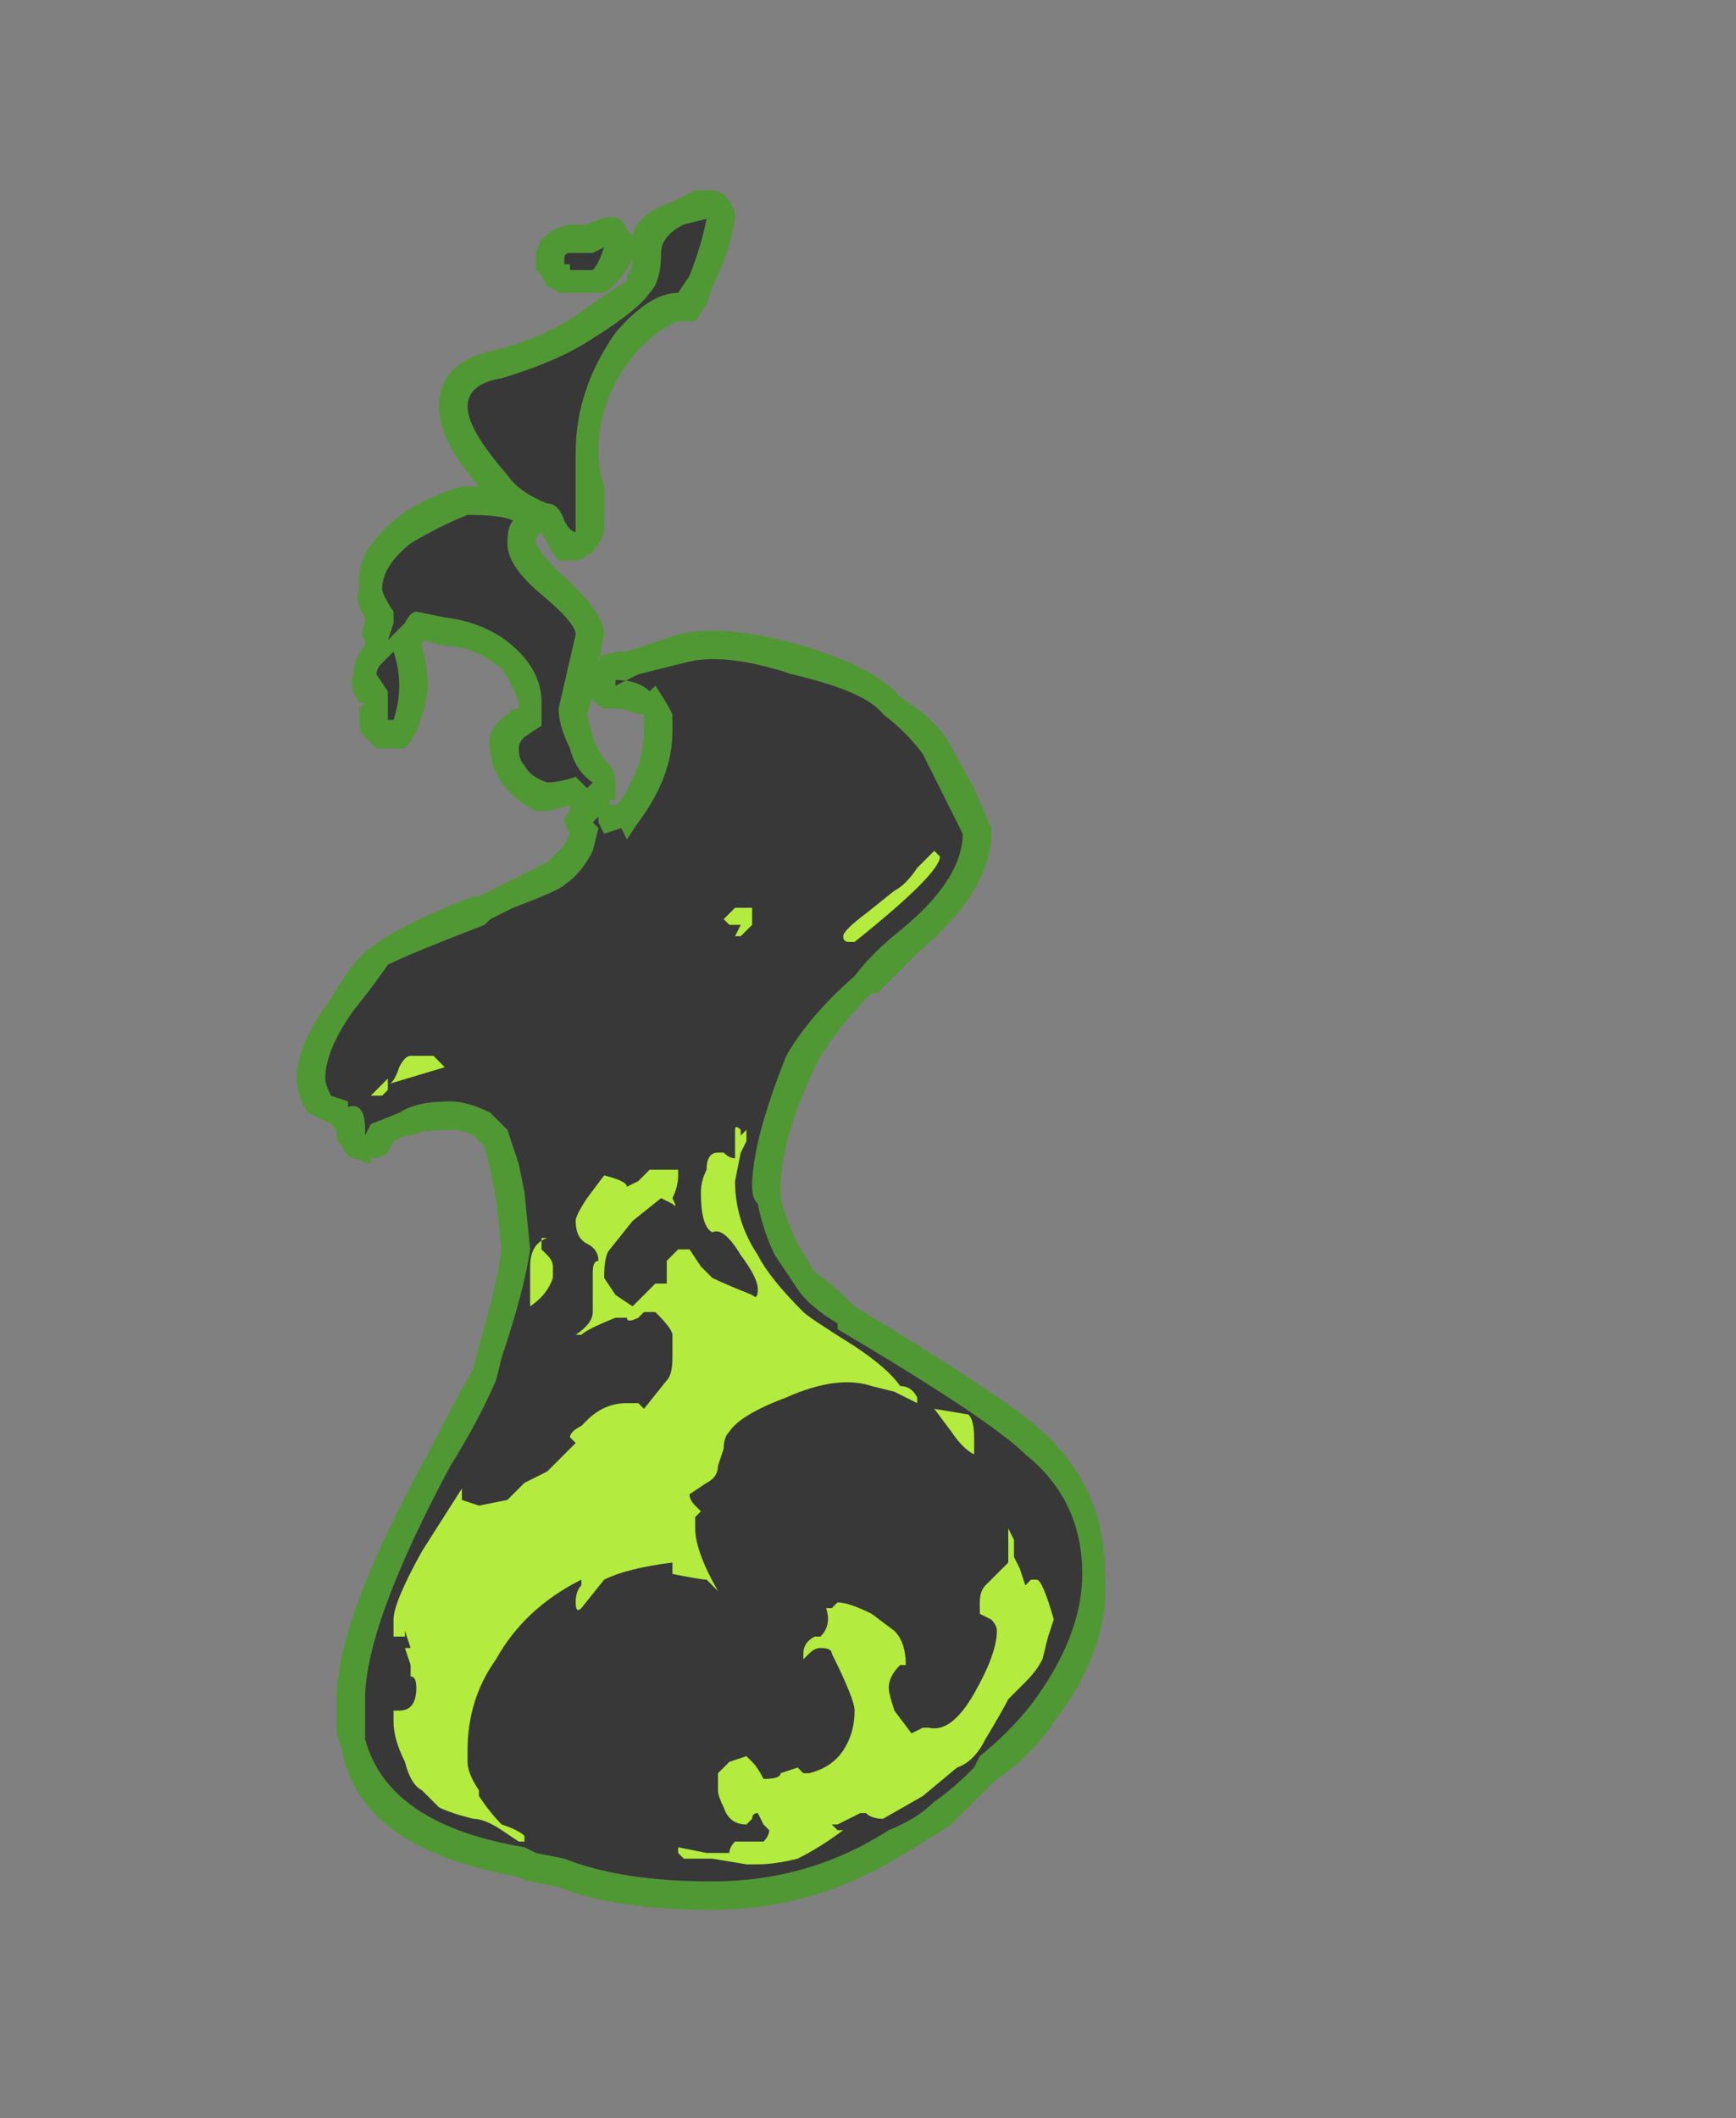<?xml version="1.0" encoding="UTF-8" standalone="no"?>
<svg xmlns:ffdec="https://www.free-decompiler.com/flash" xmlns:xlink="http://www.w3.org/1999/xlink" ffdec:objectType="frame" height="130.2px" width="106.75px" xmlns="http://www.w3.org/2000/svg">
  <rect width="100%" height="100%" fill="#808080" stroke="none"/>
  <g transform="matrix(1.0, 0.0, 0.0, 1.0, 47.25, 124.25)">
    <use ffdec:characterId="4161" height="15.1" transform="matrix(7.0, 0.0, 0.0, 7.0, -29.0, -112.55)" width="7.1" xlink:href="#shape0"/>
  </g>
  <defs>
    <g id="shape0" transform="matrix(1.0, 0.0, 0.0, 1.0, 3.35, 12.6)">
      <path d="M0.25 -12.35 L0.05 -12.3 Q-0.15 -12.2 -0.15 -12.05 -0.15 -11.8 -0.25 -11.7 -0.35 -11.55 -0.75 -11.3 -1.05 -11.1 -1.55 -10.95 -1.85 -10.9 -1.85 -10.7 -1.85 -10.5 -1.5 -10.1 -1.4 -9.95 -1.15 -9.85 -1.05 -9.85 -1.0 -9.7 -0.95 -9.6 -0.9 -9.6 L-0.9 -9.95 Q-0.9 -10.1 -0.9 -10.3 -0.9 -10.85 -0.55 -11.35 -0.25 -11.7 0.0 -11.7 L0.1 -11.85 Q0.2 -12.1 0.25 -12.35 M0.5 -12.35 Q0.45 -12.05 0.3 -11.75 L0.25 -11.6 0.15 -11.45 Q0.1 -11.45 0.0 -11.45 -0.15 -11.4 -0.35 -11.2 -0.7 -10.8 -0.7 -10.3 -0.7 -10.15 -0.65 -10.0 L-0.65 -9.9 Q-0.65 -9.8 -0.65 -9.65 -0.65 -9.55 -0.7 -9.5 -0.75 -9.4 -0.8 -9.4 -0.85 -9.35 -0.9 -9.35 L-1.05 -9.35 Q-1.1 -9.4 -1.2 -9.6 L-1.25 -9.55 -1.25 -9.5 Q-1.2 -9.4 -1.05 -9.25 -0.65 -8.9 -0.65 -8.7 L-0.7 -8.45 -0.7 -8.5 Q-0.6 -8.55 -0.45 -8.55 L0.0 -8.7 Q0.4 -8.8 1.1 -8.6 1.75 -8.4 1.95 -8.15 2.2 -8.0 2.35 -7.8 L2.6 -7.35 2.75 -7.0 2.75 -6.95 Q2.75 -6.45 2.1 -5.9 L1.75 -5.55 1.7 -5.55 Q1.35 -5.2 1.2 -4.9 0.9 -4.25 0.9 -3.85 L0.9 -3.75 Q0.95 -3.55 1.05 -3.35 L1.2 -3.1 Q1.35 -3.0 1.55 -2.8 2.95 -1.95 3.2 -1.7 3.75 -1.2 3.75 -0.45 3.8 0.2 3.3 0.85 3.1 1.15 2.8 1.35 L2.4 1.75 2.0 2.0 Q1.2 2.5 0.3 2.5 -0.55 2.5 -1.05 2.3 L-1.3 2.25 -1.45 2.2 Q-2.8 1.95 -2.95 1.1 L-3.0 0.95 -3.0 0.65 Q-3.0 -0.05 -2.2 -1.5 -2.0 -1.9 -1.8 -2.25 L-1.75 -2.45 Q-1.6 -2.95 -1.55 -3.3 L-1.6 -3.75 -1.65 -4.0 -1.7 -4.2 -1.8 -4.3 Q-1.9 -4.35 -2.0 -4.35 -2.25 -4.35 -2.35 -4.3 L-2.4 -4.3 -2.5 -4.25 -2.55 -4.15 Q-2.6 -4.1 -2.7 -4.1 L-2.7 -4.05 -2.85 -4.1 Q-2.9 -4.1 -2.95 -4.2 -3.0 -4.25 -3.0 -4.3 L-3.0 -4.35 -3.05 -4.4 -3.25 -4.5 Q-3.35 -4.65 -3.35 -4.8 -3.35 -5.1 -3.05 -5.5 -2.85 -5.85 -2.7 -5.95 -2.45 -6.15 -1.8 -6.4 L-1.75 -6.4 -1.15 -6.7 Q-1.05 -6.8 -1.0 -6.85 L-0.95 -6.95 -1.0 -7.05 Q-1.0 -7.1 -0.95 -7.15 L-0.95 -7.2 -1.15 -7.15 -1.25 -7.15 Q-1.45 -7.25 -1.55 -7.4 -1.65 -7.55 -1.65 -7.7 -1.7 -7.85 -1.5 -8.0 -1.45 -8.05 -1.4 -8.05 L-1.4 -8.1 Q-1.45 -8.25 -1.55 -8.4 -1.8 -8.6 -2.05 -8.6 L-2.25 -8.65 -2.25 -8.6 Q-2.2 -8.4 -2.2 -8.25 -2.2 -8.1 -2.3 -7.85 -2.35 -7.75 -2.4 -7.7 L-2.65 -7.7 Q-2.7 -7.75 -2.75 -7.8 -2.8 -7.85 -2.8 -7.9 -2.8 -8.0 -2.8 -8.05 L-2.75 -8.1 -2.8 -8.1 Q-2.9 -8.25 -2.85 -8.35 -2.85 -8.5 -2.75 -8.6 L-2.75 -8.65 Q-2.8 -8.7 -2.75 -8.8 L-2.75 -8.85 Q-2.85 -9.0 -2.8 -9.1 -2.85 -9.4 -2.5 -9.7 -2.25 -9.9 -1.9 -10.0 L-1.75 -10.0 Q-2.1 -10.4 -2.1 -10.7 -2.1 -11.1 -1.6 -11.2 -1.2 -11.3 -0.9 -11.5 -0.55 -11.75 -0.45 -11.8 L-0.45 -11.85 Q-0.4 -11.9 -0.4 -12.0 -0.5 -11.8 -0.65 -11.7 -0.7 -11.7 -0.75 -11.7 L-0.95 -11.7 Q-1.0 -11.7 -1.05 -11.7 -1.1 -11.75 -1.15 -11.75 L-1.2 -11.85 -1.25 -11.9 Q-1.25 -11.95 -1.25 -12.05 -1.2 -12.25 -0.95 -12.3 L-0.8 -12.3 Q-0.5 -12.45 -0.45 -12.25 L-0.4 -12.2 Q-0.35 -12.4 -0.05 -12.5 L0.15 -12.6 0.3 -12.6 Q0.4 -12.6 0.45 -12.5 0.5 -12.45 0.5 -12.35 M2.15 -7.65 Q2.0 -7.85 1.8 -8.0 1.65 -8.2 1.0 -8.35 0.4 -8.55 0.05 -8.45 L-0.35 -8.35 -0.55 -8.25 -0.55 -8.3 Q-0.35 -8.3 -0.25 -8.2 L-0.2 -8.25 Q-0.1 -8.1 -0.05 -8.0 L-0.05 -7.85 Q-0.05 -7.45 -0.35 -7.05 L-0.45 -6.9 -0.5 -7.0 -0.65 -6.95 -0.7 -7.05 -0.7 -7.1 -0.75 -7.05 -0.7 -7.0 -0.75 -6.8 Q-0.85 -6.6 -1.0 -6.5 -1.05 -6.45 -1.45 -6.3 L-1.65 -6.2 -1.7 -6.15 Q-2.35 -5.9 -2.55 -5.8 -2.65 -5.65 -2.85 -5.4 -3.1 -5.05 -3.1 -4.8 -3.1 -4.75 -3.05 -4.65 L-2.9 -4.6 -2.9 -4.55 Q-2.75 -4.6 -2.75 -4.35 L-2.75 -4.3 -2.7 -4.4 -2.45 -4.5 Q-2.3 -4.6 -2.0 -4.6 -1.85 -4.6 -1.65 -4.5 L-1.5 -4.35 -1.4 -4.05 -1.35 -3.8 -1.3 -3.3 Q-1.35 -2.95 -1.55 -2.35 L-1.6 -2.15 Q-1.75 -1.8 -2.0 -1.4 -2.75 0.0 -2.75 0.65 L-2.75 1.0 Q-2.55 1.75 -1.35 1.95 L-1.25 2.0 -1.0 2.05 Q-0.5 2.25 0.3 2.25 1.15 2.25 1.85 1.8 2.1 1.7 2.25 1.55 2.4 1.45 2.6 1.25 L2.65 1.15 Q2.9 0.95 3.1 0.7 3.55 0.1 3.55 -0.45 3.55 -1.1 3.05 -1.5 2.75 -1.8 1.4 -2.6 L1.4 -2.65 Q1.15 -2.8 1.05 -2.95 L0.85 -3.25 Q0.75 -3.45 0.7 -3.7 0.65 -3.75 0.65 -3.85 0.65 -4.25 0.95 -5.0 1.15 -5.35 1.55 -5.7 1.7 -5.9 1.95 -6.1 2.5 -6.55 2.5 -6.95 L2.15 -7.65 M-2.35 -9.5 Q-2.6 -9.3 -2.6 -9.1 -2.6 -9.05 -2.5 -8.9 L-2.5 -8.8 -2.55 -8.65 -2.4 -8.8 Q-2.35 -8.9 -2.3 -8.9 L-2.05 -8.85 Q-1.65 -8.8 -1.4 -8.55 -1.2 -8.35 -1.2 -8.1 -1.2 -8.0 -1.2 -7.9 L-1.35 -7.8 Q-1.4 -7.75 -1.4 -7.7 -1.4 -7.6 -1.35 -7.55 -1.3 -7.45 -1.15 -7.4 -1.05 -7.4 -0.9 -7.45 L-0.8 -7.35 -0.75 -7.4 Q-0.9 -7.5 -0.95 -7.7 -1.05 -7.9 -1.05 -8.05 L-0.9 -8.7 Q-0.9 -8.8 -1.2 -9.05 -1.5 -9.3 -1.5 -9.5 -1.5 -9.65 -1.45 -9.7 -1.55 -9.75 -1.85 -9.75 -2.1 -9.65 -2.35 -9.5 M-1.0 -12.0 L-1.0 -11.95 -0.95 -11.95 -0.95 -11.9 -0.75 -11.9 Q-0.7 -11.95 -0.65 -12.1 L-0.75 -12.05 -0.95 -12.05 Q-1.0 -12.05 -1.0 -12.0 M-0.75 -8.15 L-0.8 -8.0 -0.75 -7.8 Q-0.7 -7.65 -0.6 -7.55 -0.55 -7.5 -0.55 -7.4 -0.55 -7.35 -0.55 -7.3 L-0.55 -7.25 -0.6 -7.25 -0.6 -7.2 -0.55 -7.2 -0.5 -7.25 Q-0.3 -7.55 -0.3 -7.85 L-0.3 -8.0 -0.35 -8.0 -0.5 -8.05 -0.65 -8.05 Q-0.75 -8.1 -0.75 -8.15 M-2.6 -8.45 Q-2.65 -8.4 -2.65 -8.35 L-2.55 -8.2 -2.55 -8.1 Q-2.55 -8.05 -2.55 -7.95 L-2.5 -7.95 Q-2.45 -8.1 -2.45 -8.25 -2.45 -8.4 -2.5 -8.55 -2.55 -8.5 -2.6 -8.45" fill="#31a800" fill-opacity="0.6" fill-rule="evenodd" stroke="none"/>
      <path d="M0.1 -11.85 L0.0 -11.7 Q-0.25 -11.7 -0.55 -11.35 -0.9 -10.85 -0.9 -10.3 -0.9 -10.1 -0.9 -9.95 L-0.9 -9.6 Q-0.95 -9.6 -1.0 -9.7 -1.05 -9.85 -1.15 -9.85 -1.4 -9.95 -1.5 -10.1 -1.85 -10.5 -1.85 -10.7 -1.85 -10.9 -1.55 -10.95 -1.05 -11.1 -0.75 -11.3 -0.35 -11.55 -0.25 -11.7 -0.15 -11.8 -0.15 -12.05 -0.15 -12.2 0.05 -12.3 L0.25 -12.35 Q0.2 -12.1 0.1 -11.85 M1.95 -6.1 Q1.7 -5.9 1.55 -5.7 1.15 -5.35 0.95 -5.0 0.65 -4.25 0.65 -3.85 0.65 -3.75 0.7 -3.7 0.75 -3.45 0.85 -3.25 L1.05 -2.95 Q1.15 -2.8 1.4 -2.65 L1.4 -2.6 Q2.75 -1.8 3.05 -1.5 3.55 -1.1 3.55 -0.45 3.55 0.1 3.1 0.7 2.9 0.95 2.65 1.15 L2.6 1.25 Q2.4 1.45 2.25 1.55 2.1 1.7 1.85 1.8 1.15 2.25 0.3 2.25 -0.5 2.25 -1.0 2.05 L-1.25 2.0 -1.35 1.95 Q-2.55 1.75 -2.75 1.0 L-2.75 0.65 Q-2.75 0.0 -2.0 -1.4 -1.75 -1.8 -1.6 -2.15 L-1.55 -2.35 Q-1.35 -2.95 -1.3 -3.3 L-1.35 -3.8 -1.4 -4.05 -1.5 -4.35 -1.65 -4.5 Q-1.85 -4.6 -2.0 -4.6 -2.3 -4.6 -2.45 -4.5 L-2.7 -4.4 -2.75 -4.3 -2.75 -4.35 Q-2.75 -4.6 -2.9 -4.55 L-2.9 -4.6 -3.05 -4.65 Q-3.1 -4.75 -3.1 -4.8 -3.1 -5.05 -2.85 -5.4 -2.65 -5.65 -2.55 -5.8 -2.35 -5.9 -1.7 -6.15 L-1.65 -6.2 -1.45 -6.3 Q-1.05 -6.45 -1.0 -6.5 -0.85 -6.6 -0.75 -6.8 L-0.7 -7.0 -0.75 -7.05 -0.7 -7.1 -0.7 -7.05 -0.65 -6.95 -0.5 -7.0 -0.45 -6.9 -0.35 -7.05 Q-0.05 -7.45 -0.05 -7.85 L-0.05 -8.0 Q-0.1 -8.1 -0.2 -8.25 L-0.25 -8.2 Q-0.35 -8.3 -0.55 -8.3 L-0.55 -8.25 -0.35 -8.35 0.05 -8.45 Q0.4 -8.55 1.0 -8.35 1.65 -8.2 1.8 -8.0 2.0 -7.85 2.15 -7.65 L2.5 -6.95 Q2.5 -6.55 1.95 -6.1 M-0.95 -12.05 L-0.75 -12.05 -0.65 -12.1 Q-0.7 -11.95 -0.75 -11.9 L-0.95 -11.9 -0.95 -11.95 -1.0 -11.95 -1.0 -12.0 Q-1.0 -12.05 -0.95 -12.05 M-2.3 -8.9 Q-2.35 -8.9 -2.4 -8.8 L-2.55 -8.65 -2.5 -8.8 -2.5 -8.9 Q-2.6 -9.05 -2.6 -9.1 -2.6 -9.3 -2.35 -9.5 -2.1 -9.65 -1.85 -9.75 -1.55 -9.75 -1.45 -9.7 -1.5 -9.65 -1.5 -9.5 -1.5 -9.3 -1.2 -9.05 -0.9 -8.8 -0.9 -8.7 L-1.05 -8.05 Q-1.05 -7.9 -0.95 -7.7 -0.9 -7.5 -0.75 -7.4 L-0.8 -7.35 -0.9 -7.45 Q-1.05 -7.4 -1.15 -7.4 -1.3 -7.45 -1.35 -7.55 -1.4 -7.6 -1.4 -7.7 -1.4 -7.75 -1.35 -7.8 L-1.2 -7.9 Q-1.2 -8.0 -1.2 -8.1 -1.2 -8.35 -1.4 -8.55 -1.65 -8.8 -2.05 -8.85 L-2.3 -8.9 M-2.6 -8.45 Q-2.55 -8.5 -2.5 -8.55 -2.45 -8.4 -2.45 -8.25 -2.45 -8.1 -2.5 -7.95 L-2.55 -7.95 Q-2.55 -8.05 -2.55 -8.1 L-2.55 -8.2 -2.65 -8.35 Q-2.65 -8.4 -2.6 -8.45" fill="#262626" fill-opacity="0.8" fill-rule="evenodd" stroke="none"/>
      <path d="M2.25 -6.8 L2.3 -6.75 Q2.3 -6.6 1.55 -6.0 L1.5 -6.0 Q1.45 -6.0 1.45 -6.05 1.45 -6.1 1.65 -6.25 L1.9 -6.45 Q2.0 -6.5 2.1 -6.65 L2.25 -6.8 M0.45 -6.15 L0.4 -6.2 Q0.45 -6.25 0.5 -6.3 L0.65 -6.3 0.65 -6.15 0.55 -6.05 0.5 -6.05 0.55 -6.15 0.45 -6.15 M0.55 -4.35 L0.55 -4.3 0.6 -4.35 0.6 -4.25 0.55 -4.15 0.5 -3.9 Q0.5 -3.55 0.7 -3.25 0.8 -3.05 1.1 -2.75 1.15 -2.7 1.55 -2.45 1.85 -2.25 1.95 -2.1 2.05 -2.1 2.1 -2.0 L2.1 -1.95 Q2.0 -2.0 1.9 -2.05 L1.7 -2.1 Q1.4 -2.2 0.95 -2.0 0.55 -1.85 0.45 -1.7 0.4 -1.65 0.4 -1.55 L0.35 -1.4 Q0.35 -1.3 0.25 -1.25 L0.1 -1.15 Q0.1 -1.1 0.15 -1.05 L0.2 -1.0 0.15 -0.95 Q0.15 -0.9 0.15 -0.85 0.15 -0.65 0.35 -0.3 L0.25 -0.4 Q0.2 -0.4 -0.05 -0.45 L-0.05 -0.55 Q-0.45 -0.5 -0.65 -0.4 L-0.85 -0.15 Q-0.9 -0.1 -0.9 -0.2 -0.9 -0.3 -0.85 -0.35 L-0.85 -0.4 Q-1.35 -0.15 -1.6 0.3 -1.85 0.65 -1.85 1.1 L-1.85 1.2 Q-1.85 1.3 -1.75 1.45 L-1.75 1.5 Q-1.65 1.65 -1.55 1.75 -1.4 1.8 -1.35 1.85 L-1.35 1.9 Q-1.3 1.9 -1.4 1.9 L-1.55 1.8 Q-1.7 1.7 -1.8 1.7 -2.0 1.65 -2.1 1.6 L-2.25 1.45 Q-2.35 1.4 -2.4 1.2 -2.5 1.0 -2.5 0.85 L-2.5 0.75 -2.45 0.75 Q-2.3 0.75 -2.3 0.55 -2.3 0.45 -2.35 0.45 L-2.35 0.35 -2.4 0.2 -2.35 0.2 -2.4 0.05 -2.4 0.1 -2.5 0.1 -2.5 -0.05 Q-2.5 -0.2 -2.25 -0.65 L-1.9 -1.2 Q-1.9 -1.15 -1.9 -1.1 L-1.75 -1.05 -1.5 -1.1 -1.35 -1.25 -1.15 -1.35 -0.9 -1.6 -0.95 -1.65 Q-0.95 -1.7 -0.85 -1.75 L-0.8 -1.8 Q-0.65 -1.95 -0.45 -1.95 L-0.35 -1.95 -0.3 -1.9 -0.1 -2.15 Q-0.05 -2.2 -0.05 -2.35 L-0.05 -2.55 Q-0.05 -2.6 -0.2 -2.75 L-0.3 -2.75 -0.35 -2.7 Q-0.45 -2.65 -0.45 -2.7 L-0.55 -2.7 Q-0.8 -2.6 -0.85 -2.55 L-0.9 -2.55 Q-0.75 -2.65 -0.75 -2.75 L-0.75 -3.1 Q-0.75 -3.2 -0.7 -3.2 -0.7 -3.3 -0.8 -3.35 -0.9 -3.4 -0.9 -3.55 -0.9 -3.6 -0.8 -3.75 L-0.65 -3.95 Q-0.45 -3.9 -0.45 -3.85 L-0.35 -3.9 -0.25 -4.0 0.0 -4.0 0.0 -3.95 Q0.0 -3.85 -0.05 -3.75 0.0 -3.65 -0.05 -3.7 L-0.15 -3.75 -0.4 -3.55 -0.6 -3.3 Q-0.65 -3.25 -0.65 -3.05 L-0.55 -2.9 -0.4 -2.8 -0.2 -3.0 -0.1 -3.0 -0.1 -3.2 0.0 -3.3 0.1 -3.3 0.2 -3.15 Q0.25 -3.1 0.3 -3.05 0.4 -3.0 0.65 -2.9 0.7 -2.85 0.7 -2.95 0.7 -3.05 0.55 -3.25 0.4 -3.5 0.3 -3.45 0.2 -3.5 0.2 -3.8 0.2 -3.9 0.25 -4.0 0.25 -4.15 0.35 -4.15 L0.4 -4.15 Q0.45 -4.1 0.5 -4.1 L0.5 -4.35 Q0.5 -4.4 0.55 -4.35 M1.7 -0.1 L1.9 0.05 Q2.0 0.15 2.0 0.35 L1.95 0.35 Q1.85 0.45 1.85 0.55 1.85 0.6 1.9 0.75 L2.05 0.95 2.15 0.9 2.2 0.9 Q2.4 0.95 2.6 0.6 2.8 0.25 2.8 0.05 2.8 0.0 2.75 -0.05 L2.65 -0.1 2.65 -0.2 Q2.65 -0.3 2.7 -0.35 2.8 -0.45 2.9 -0.55 L2.9 -0.85 2.95 -0.75 2.95 -0.6 3.0 -0.5 3.05 -0.35 3.1 -0.4 3.15 -0.4 Q3.2 -0.4 3.3 -0.05 L3.25 0.1 3.2 0.3 Q3.15 0.4 3.05 0.5 L2.9 0.65 Q2.85 0.75 2.7 1.0 2.6 1.2 2.45 1.25 L2.15 1.5 1.8 1.7 Q1.7 1.7 1.65 1.65 L1.6 1.65 1.4 1.75 1.35 1.75 1.4 1.8 1.45 1.8 Q1.25 1.95 1.05 2.05 0.85 2.1 0.7 2.1 L0.6 2.1 0.3 2.05 0.05 2.05 0.0 2.0 0.0 1.95 0.25 2.0 0.45 2.0 Q0.45 1.95 0.5 1.9 L0.75 1.9 Q0.8 1.85 0.8 1.8 L0.75 1.75 0.7 1.65 Q0.65 1.65 0.65 1.7 L0.6 1.75 Q0.45 1.75 0.4 1.6 0.35 1.5 0.35 1.45 0.35 1.4 0.35 1.3 L0.45 1.2 0.6 1.15 0.65 1.2 Q0.7 1.25 0.75 1.35 0.9 1.35 0.9 1.3 L1.05 1.25 1.1 1.3 1.15 1.3 Q1.35 1.25 1.45 1.1 1.55 0.95 1.55 0.75 1.55 0.65 1.35 0.25 1.35 0.2 1.25 0.2 1.2 0.2 1.15 0.25 L1.1 0.3 1.1 0.25 Q1.1 0.15 1.2 0.1 L1.25 0.1 Q1.35 0.0 1.3 -0.15 L1.35 -0.15 1.4 -0.2 Q1.5 -0.2 1.7 -0.1 M2.6 -1.5 Q2.5 -1.55 2.4 -1.7 L2.25 -1.9 2.55 -1.85 Q2.6 -1.8 2.6 -1.65 L2.6 -1.5 M-2.45 -4.9 Q-2.4 -5.0 -2.35 -5.0 L-2.15 -5.0 -2.05 -4.9 -2.55 -4.75 Q-2.5 -4.75 -2.45 -4.9 M-2.55 -4.7 L-2.6 -4.65 -2.7 -4.65 -2.55 -4.8 -2.55 -4.7 M-1.2 -3.3 L-1.15 -3.25 Q-1.1 -3.2 -1.1 -3.15 -1.1 -3.1 -1.1 -3.05 -1.15 -2.9 -1.3 -2.8 -1.3 -2.85 -1.3 -3.15 -1.3 -3.35 -1.15 -3.4 L-1.2 -3.4 -1.2 -3.3" fill="#c1ff3f" fill-opacity="0.902" fill-rule="evenodd" stroke="none"/>
    </g>
  </defs>
</svg>
